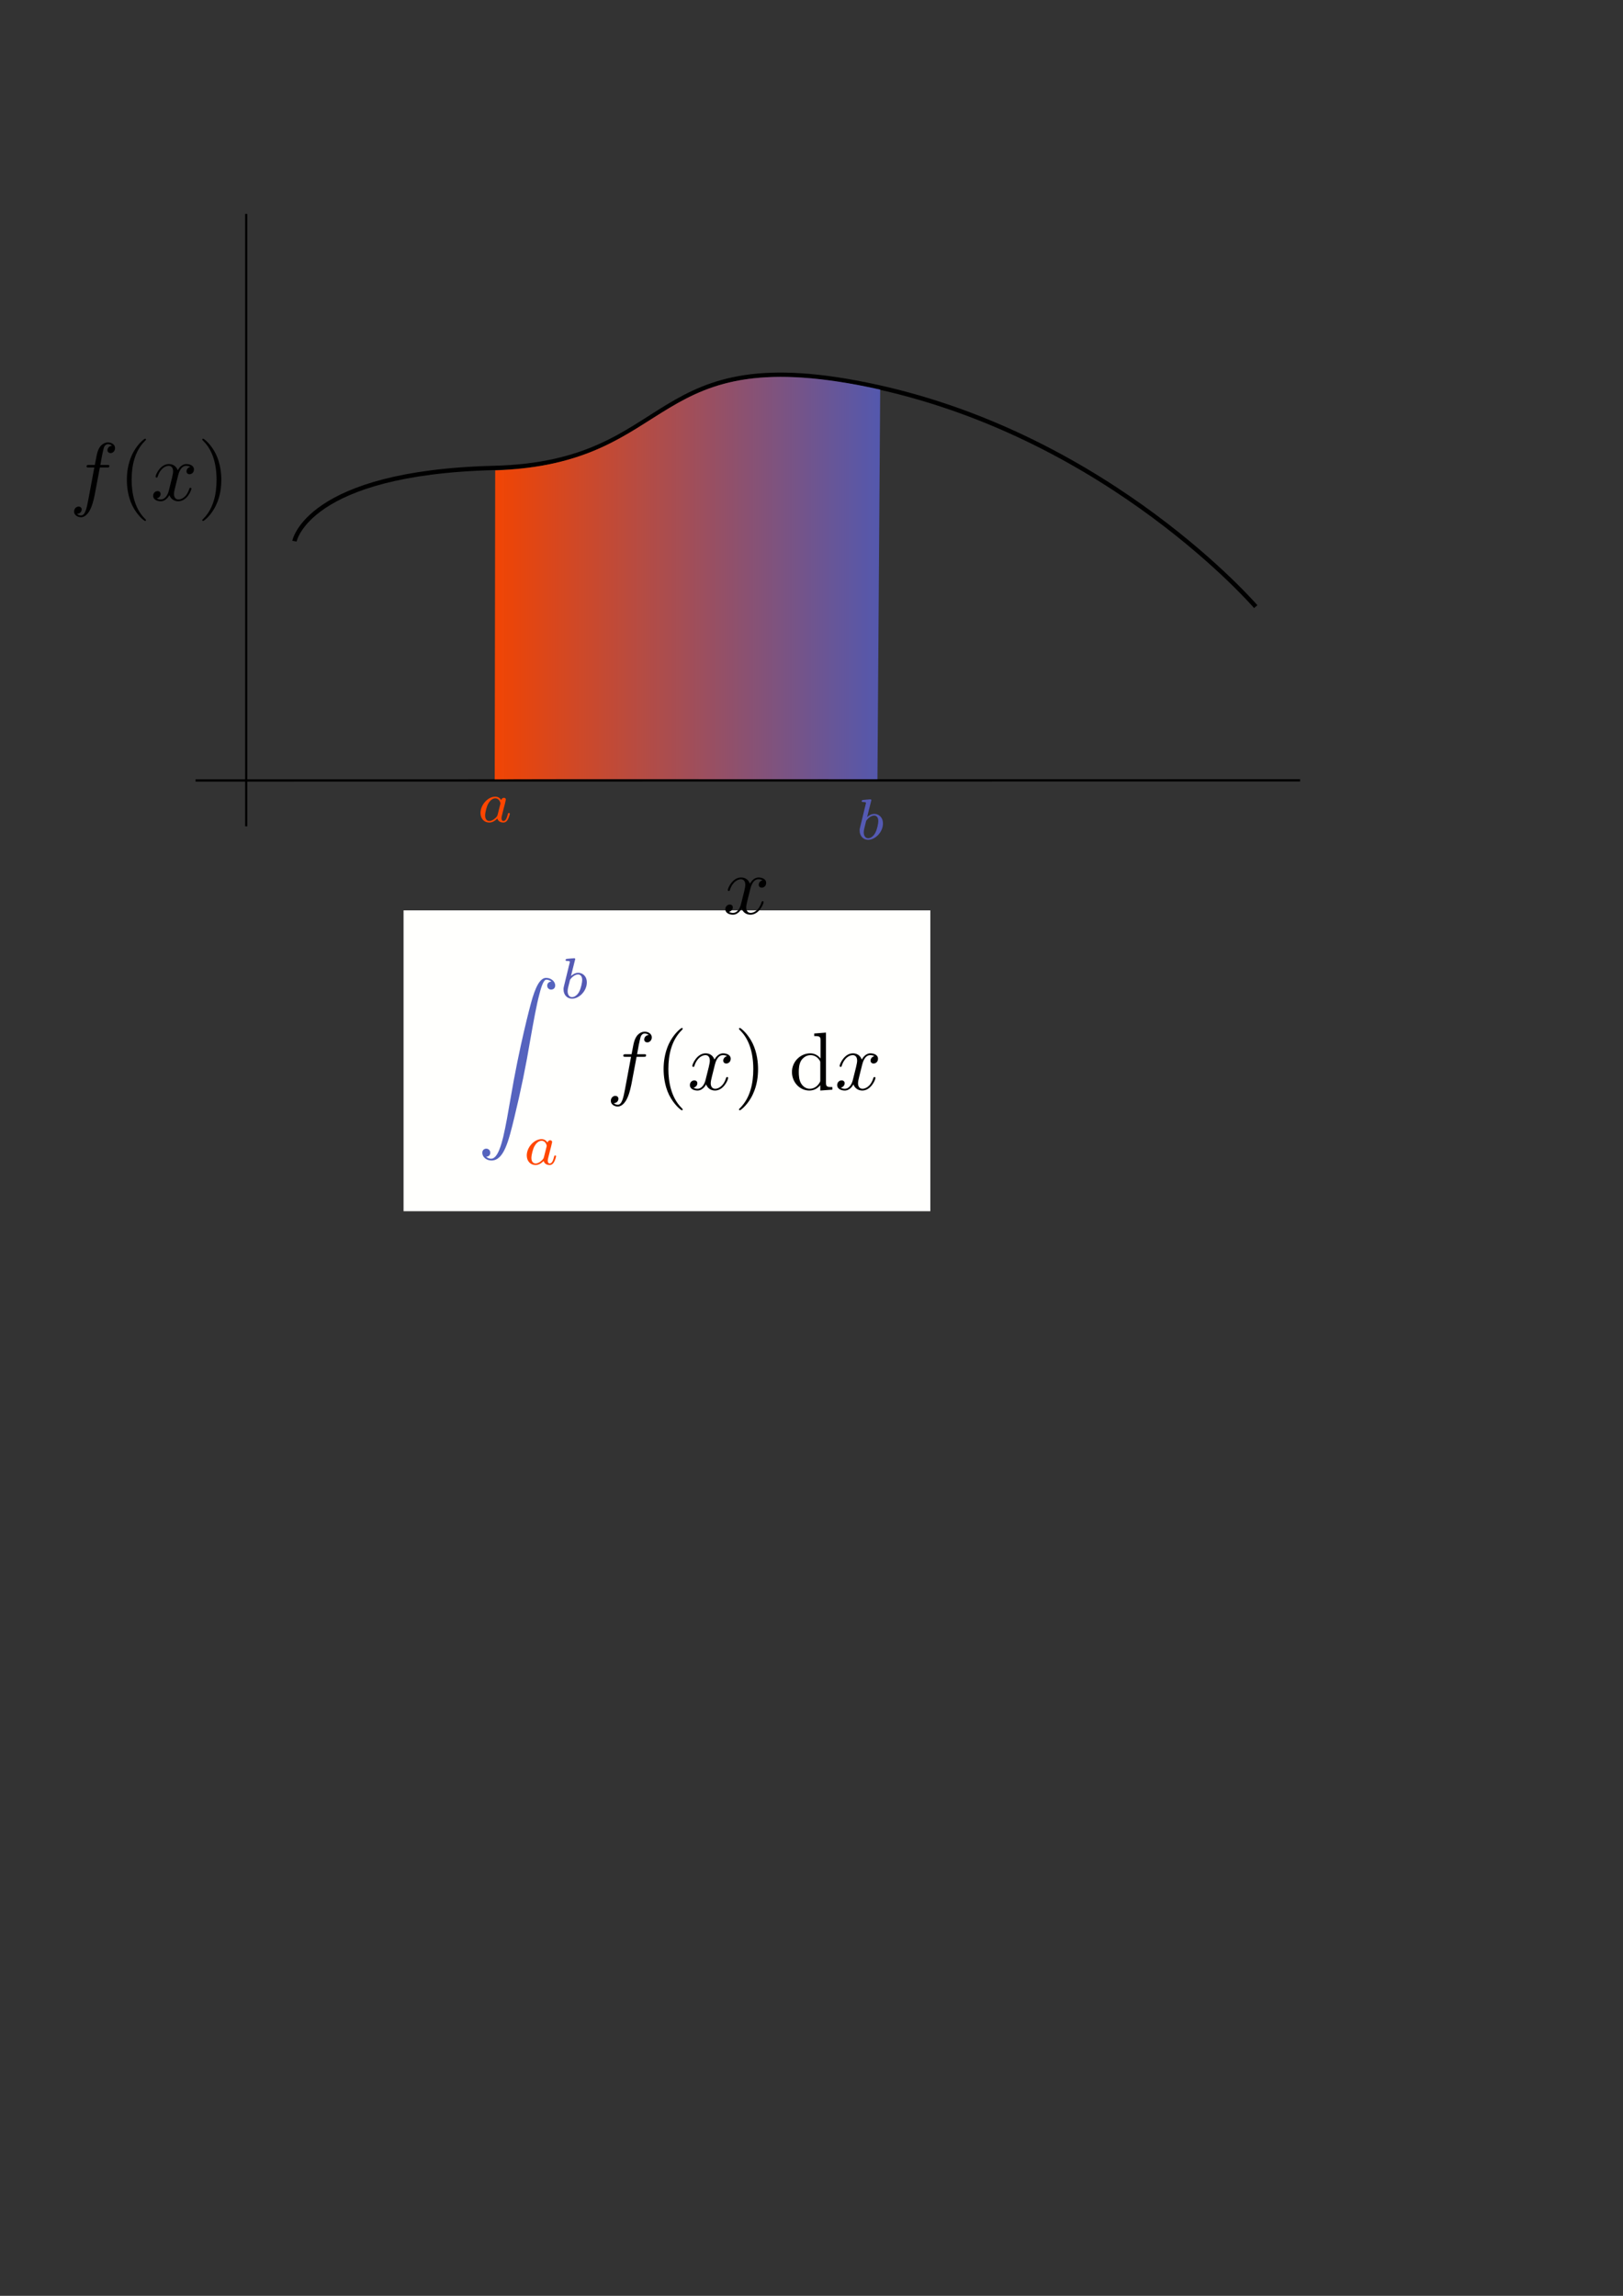 <?xml version="1.0" encoding="UTF-8" standalone="no"?>
<!-- Created with Inkscape (http://www.inkscape.org/) -->

<svg
   xmlns:dc="http://purl.org/dc/elements/1.1/"
   xmlns:cc="http://creativecommons.org/ns#"
   xmlns:rdf="http://www.w3.org/1999/02/22-rdf-syntax-ns#"
   xmlns:svg="http://www.w3.org/2000/svg"
   xmlns="http://www.w3.org/2000/svg"
   xmlns:xlink="http://www.w3.org/1999/xlink"
   xmlns:sodipodi="http://sodipodi.sourceforge.net/DTD/sodipodi-0.dtd"
   xmlns:inkscape="http://www.inkscape.org/namespaces/inkscape"
   width="744.094"
   height="1052.362"
   id="svg2"
   version="1.1"
   inkscape:version="0.48.4 r9939"
   sodipodi:docname="New document 1">
  <rect width="100%" height="100%" fill="#333333" stroke="none"/>
  <defs
     id="defs4">
    <linearGradient
       id="linearGradient4433">
      <stop
         id="stop4441"
         offset="0"
         style="stop-color:#ff4600;stop-opacity:0.931;" />
      <stop
         style="stop-color:#555ab4;stop-opacity:0.946;"
         offset="1"
         id="stop4437" />
    </linearGradient>
    <linearGradient
       id="linearGradient4349">
      <stop
         style="stop-color:#ff4600;stop-opacity:1;"
         offset="0"
         id="stop4351" />
      <stop
         id="stop4353"
         offset="1"
         style="stop-color:#ff0000;stop-opacity:0;" />
    </linearGradient>
    <linearGradient
       id="linearGradient4323">
      <stop
         id="stop4347"
         offset="0"
         style="stop-color:#ff4600;stop-opacity:1;" />
      <stop
         style="stop-color:#ff8c00;stop-opacity:0;"
         offset="1"
         id="stop4327" />
    </linearGradient>
    <g
       id="g3413">
      <symbol
         id="glyph0-0"
         overflow="visible">
        <path
           id="path3416"
           d=""
           style="stroke:none;" />
      </symbol>
      <symbol
         id="glyph0-1"
         overflow="visible">
        <path
           id="path3419"
           d="M 1.031 21.703 C 1.359 21.688 1.531 21.469 1.531 21.219 C 1.531 20.891 1.281 20.719 1.047 20.719 C 0.812 20.719 0.562 20.875 0.562 21.219 C 0.562 21.734 1.062 22.156 1.672 22.156 C 3.188 22.156 3.75 19.812 4.453 16.922 C 5.219 13.781 5.875 10.594 6.406 7.391 C 6.781 5.281 7.141 3.281 7.484 2 C 7.609 1.5 7.938 0.219 8.328 0.219 C 8.641 0.219 8.891 0.406 8.938 0.453 C 8.609 0.469 8.438 0.688 8.438 0.938 C 8.438 1.266 8.688 1.422 8.906 1.422 C 9.156 1.422 9.406 1.281 9.406 0.922 C 9.406 0.391 8.859 0 8.312 0 C 7.562 0 7 1.094 6.453 3.125 C 6.422 3.234 5.062 8.234 3.969 14.75 C 3.703 16.281 3.422 17.938 3.094 19.328 C 2.906 20.062 2.453 21.938 1.641 21.938 C 1.281 21.938 1.047 21.703 1.031 21.703 Z "
           style="stroke:none;" />
      </symbol>
      <symbol
         id="glyph1-0"
         overflow="visible">
        <path
           id="path3422"
           d=""
           style="stroke:none;" />
      </symbol>
      <symbol
         id="glyph1-1"
         overflow="visible">
        <path
           id="path3425"
           d="M 1.844 -4.625 C 1.844 -4.641 1.875 -4.734 1.875 -4.734 C 1.875 -4.781 1.844 -4.844 1.75 -4.844 C 1.609 -4.844 1.031 -4.781 0.859 -4.766 C 0.812 -4.766 0.703 -4.75 0.703 -4.609 C 0.703 -4.516 0.812 -4.516 0.891 -4.516 C 1.219 -4.516 1.219 -4.453 1.219 -4.406 C 1.219 -4.359 1.156 -4.078 1.109 -3.922 L 0.953 -3.281 C 0.891 -3.031 0.516 -1.516 0.5 -1.422 C 0.453 -1.25 0.453 -1.156 0.453 -1.078 C 0.453 -0.375 0.906 0.062 1.484 0.062 C 2.359 0.062 3.281 -0.875 3.281 -1.906 C 3.281 -2.719 2.719 -3.078 2.234 -3.078 C 1.875 -3.078 1.562 -2.875 1.359 -2.688 Z M 1.484 -0.125 C 1.156 -0.125 0.953 -0.422 0.953 -0.844 C 0.953 -1.094 1.016 -1.328 1.219 -2.125 C 1.25 -2.25 1.25 -2.266 1.391 -2.422 C 1.656 -2.719 1.969 -2.875 2.219 -2.875 C 2.484 -2.875 2.719 -2.672 2.719 -2.203 C 2.719 -1.922 2.578 -1.203 2.359 -0.797 C 2.188 -0.453 1.844 -0.125 1.484 -0.125 Z "
           style="stroke:none;" />
      </symbol>
      <symbol
         id="glyph1-2"
         overflow="visible">
        <path
           id="path3428"
           d="M 2.938 -2.656 C 2.797 -2.891 2.562 -3.078 2.219 -3.078 C 1.328 -3.078 0.422 -2.094 0.422 -1.094 C 0.422 -0.406 0.875 0.062 1.484 0.062 C 1.859 0.062 2.188 -0.141 2.469 -0.422 C 2.594 0 3 0.062 3.188 0.062 C 3.438 0.062 3.609 -0.078 3.734 -0.297 C 3.891 -0.578 3.984 -0.969 3.984 -1 C 3.984 -1.094 3.891 -1.094 3.875 -1.094 C 3.766 -1.094 3.766 -1.062 3.719 -0.875 C 3.625 -0.531 3.5 -0.125 3.203 -0.125 C 3.031 -0.125 2.969 -0.281 2.969 -0.469 C 2.969 -0.578 3.031 -0.844 3.078 -1.016 C 3.125 -1.203 3.203 -1.484 3.234 -1.641 L 3.375 -2.172 C 3.422 -2.359 3.5 -2.688 3.5 -2.719 C 3.5 -2.875 3.375 -2.938 3.266 -2.938 C 3.141 -2.938 2.984 -2.859 2.938 -2.656 Z M 2.5 -0.875 C 2.453 -0.672 2.297 -0.531 2.141 -0.406 C 2.078 -0.344 1.797 -0.125 1.5 -0.125 C 1.234 -0.125 0.984 -0.312 0.984 -0.797 C 0.984 -1.172 1.188 -1.938 1.359 -2.219 C 1.672 -2.781 2.031 -2.875 2.219 -2.875 C 2.703 -2.875 2.844 -2.344 2.844 -2.266 C 2.844 -2.25 2.828 -2.188 2.828 -2.172 Z "
           style="stroke:none;" />
      </symbol>
      <symbol
         id="glyph2-0"
         overflow="visible">
        <path
           id="path3431"
           d=""
           style="stroke:none;" />
      </symbol>
      <symbol
         id="glyph2-1"
         overflow="visible">
        <path
           id="path3434"
           d="M 3.656 -3.984 L 4.516 -3.984 C 4.719 -3.984 4.812 -3.984 4.812 -4.188 C 4.812 -4.297 4.719 -4.297 4.547 -4.297 L 3.719 -4.297 L 3.922 -5.438 C 3.969 -5.641 4.109 -6.344 4.172 -6.469 C 4.25 -6.656 4.422 -6.812 4.641 -6.812 C 4.672 -6.812 4.938 -6.812 5.125 -6.625 C 4.688 -6.594 4.578 -6.234 4.578 -6.094 C 4.578 -5.859 4.766 -5.734 4.953 -5.734 C 5.219 -5.734 5.5 -5.969 5.5 -6.344 C 5.5 -6.797 5.047 -7.031 4.641 -7.031 C 4.297 -7.031 3.672 -6.844 3.375 -5.859 C 3.312 -5.656 3.281 -5.547 3.047 -4.297 L 2.359 -4.297 C 2.156 -4.297 2.047 -4.297 2.047 -4.109 C 2.047 -3.984 2.141 -3.984 2.328 -3.984 L 2.984 -3.984 L 2.25 -0.047 C 2.062 0.922 1.891 1.828 1.375 1.828 C 1.328 1.828 1.094 1.828 0.891 1.641 C 1.359 1.609 1.453 1.25 1.453 1.109 C 1.453 0.875 1.266 0.75 1.078 0.75 C 0.812 0.75 0.531 0.984 0.531 1.359 C 0.531 1.797 0.969 2.047 1.375 2.047 C 1.922 2.047 2.328 1.453 2.5 1.078 C 2.828 0.453 3.047 -0.75 3.062 -0.828 Z "
           style="stroke:none;" />
      </symbol>
      <symbol
         id="glyph2-2"
         overflow="visible">
        <path
           id="path3437"
           d="M 3.328 -3.016 C 3.391 -3.266 3.625 -4.188 4.312 -4.188 C 4.359 -4.188 4.609 -4.188 4.812 -4.062 C 4.531 -4 4.344 -3.766 4.344 -3.516 C 4.344 -3.359 4.453 -3.172 4.719 -3.172 C 4.938 -3.172 5.25 -3.344 5.25 -3.75 C 5.25 -4.266 4.672 -4.406 4.328 -4.406 C 3.75 -4.406 3.406 -3.875 3.281 -3.656 C 3.031 -4.312 2.5 -4.406 2.203 -4.406 C 1.172 -4.406 0.594 -3.125 0.594 -2.875 C 0.594 -2.766 0.703 -2.766 0.719 -2.766 C 0.797 -2.766 0.828 -2.797 0.844 -2.875 C 1.188 -3.938 1.844 -4.188 2.188 -4.188 C 2.375 -4.188 2.719 -4.094 2.719 -3.516 C 2.719 -3.203 2.547 -2.547 2.188 -1.141 C 2.031 -0.531 1.672 -0.109 1.234 -0.109 C 1.172 -0.109 0.953 -0.109 0.734 -0.234 C 0.984 -0.297 1.203 -0.5 1.203 -0.781 C 1.203 -1.047 0.984 -1.125 0.844 -1.125 C 0.531 -1.125 0.297 -0.875 0.297 -0.547 C 0.297 -0.094 0.781 0.109 1.219 0.109 C 1.891 0.109 2.25 -0.594 2.266 -0.641 C 2.391 -0.281 2.75 0.109 3.344 0.109 C 4.375 0.109 4.938 -1.172 4.938 -1.422 C 4.938 -1.531 4.859 -1.531 4.828 -1.531 C 4.734 -1.531 4.719 -1.484 4.688 -1.422 C 4.359 -0.344 3.688 -0.109 3.375 -0.109 C 2.984 -0.109 2.828 -0.422 2.828 -0.766 C 2.828 -0.984 2.875 -1.203 2.984 -1.641 Z "
           style="stroke:none;" />
      </symbol>
      <symbol
         id="glyph3-0"
         overflow="visible">
        <path
           id="path3440"
           d=""
           style="stroke:none;" />
      </symbol>
      <symbol
         id="glyph3-1"
         overflow="visible">
        <path
           id="path3443"
           d="M 3.297 2.391 C 3.297 2.359 3.297 2.344 3.125 2.172 C 1.891 0.922 1.562 -0.969 1.562 -2.5 C 1.562 -4.234 1.938 -5.969 3.172 -7.203 C 3.297 -7.328 3.297 -7.344 3.297 -7.375 C 3.297 -7.453 3.266 -7.484 3.203 -7.484 C 3.094 -7.484 2.203 -6.797 1.609 -5.531 C 1.109 -4.438 0.984 -3.328 0.984 -2.5 C 0.984 -1.719 1.094 -0.516 1.641 0.625 C 2.25 1.844 3.094 2.5 3.203 2.5 C 3.266 2.5 3.297 2.469 3.297 2.391 Z "
           style="stroke:none;" />
      </symbol>
      <symbol
         id="glyph3-2"
         overflow="visible">
        <path
           id="path3446"
           d="M 2.875 -2.5 C 2.875 -3.266 2.766 -4.469 2.219 -5.609 C 1.625 -6.828 0.766 -7.484 0.672 -7.484 C 0.609 -7.484 0.562 -7.438 0.562 -7.375 C 0.562 -7.344 0.562 -7.328 0.75 -7.141 C 1.734 -6.156 2.297 -4.578 2.297 -2.5 C 2.297 -0.781 1.938 0.969 0.703 2.219 C 0.562 2.344 0.562 2.359 0.562 2.391 C 0.562 2.453 0.609 2.5 0.672 2.5 C 0.766 2.5 1.672 1.812 2.25 0.547 C 2.766 -0.547 2.875 -1.656 2.875 -2.5 Z "
           style="stroke:none;" />
      </symbol>
      <symbol
         id="glyph3-3"
         overflow="visible">
        <path
           id="path3449"
           d="M 3.781 -0.547 L 3.781 0.109 L 5.25 0 L 5.25 -0.312 C 4.562 -0.312 4.469 -0.375 4.469 -0.875 L 4.469 -6.922 L 3.047 -6.812 L 3.047 -6.5 C 3.734 -6.5 3.812 -6.438 3.812 -5.938 L 3.812 -3.781 C 3.531 -4.141 3.094 -4.406 2.562 -4.406 C 1.391 -4.406 0.344 -3.422 0.344 -2.141 C 0.344 -0.875 1.312 0.109 2.453 0.109 C 3.094 0.109 3.531 -0.234 3.781 -0.547 Z M 3.781 -3.219 L 3.781 -1.172 C 3.781 -1 3.781 -0.984 3.672 -0.812 C 3.375 -0.328 2.938 -0.109 2.5 -0.109 C 2.047 -0.109 1.688 -0.375 1.453 -0.75 C 1.203 -1.156 1.172 -1.719 1.172 -2.141 C 1.172 -2.5 1.188 -3.094 1.469 -3.547 C 1.688 -3.859 2.062 -4.188 2.609 -4.188 C 2.953 -4.188 3.375 -4.031 3.672 -3.594 C 3.781 -3.422 3.781 -3.406 3.781 -3.219 Z "
           style="stroke:none;" />
      </symbol>
    </g>
    <linearGradient
       inkscape:collect="always"
       xlink:href="#linearGradient4323"
       id="linearGradient4343"
       x1="9.552"
       y1="19.127"
       x2="18.396"
       y2="19.127"
       gradientUnits="userSpaceOnUse" />
    <linearGradient
       inkscape:collect="always"
       xlink:href="#linearGradient4349"
       id="linearGradient4345"
       gradientUnits="userSpaceOnUse"
       x1="11.443"
       y1="29.523"
       x2="17.735"
       y2="8.542" />
    <linearGradient
       inkscape:collect="always"
       xlink:href="#linearGradient4433"
       id="linearGradient4439"
       x1="506.117"
       y1="110.856"
       x2="682.849"
       y2="110.856"
       gradientUnits="userSpaceOnUse"
       gradientTransform="translate(-279.307,154.149)" />
  </defs>
  <sodipodi:namedview
     id="base"
     pagecolor="#ffffff"
     bordercolor="#666666"
     borderopacity="1.0"
     inkscape:pageopacity="0.0"
     inkscape:pageshadow="2"
     inkscape:zoom="1.4142136"
     inkscape:cx="431.90198"
     inkscape:cy="720.65003"
     inkscape:document-units="px"
     inkscape:current-layer="surface1"
     showgrid="false"
     inkscape:window-width="1920"
     inkscape:window-height="1056"
     inkscape:window-x="0"
     inkscape:window-y="24"
     inkscape:window-maximized="1" />
  <g
     inkscape:label="Layer 1"
     inkscape:groupmode="layer"
     id="layer1">
    <g
       id="surface1"
       transform="matrix(3.779,0,0,3.779,240.879,483.579)">
      <path
         id="path3452"
         d="m -14.782,18.953 63.91,0 0,-36.492 -63.91,0 z"
         style="fill:#fffffd;fill-opacity:1;fill-rule:nonzero;stroke:none"
         inkscape:connector-curvature="0" />
      <g
         id="g3454"
         style="fill:#5563be;fill-opacity:1"
         transform="translate(-14.782,-17.402)">
        <use
           id="use3456"
           y="8.049"
           x="8.99"
           xlink:href="#glyph0-1"
           width="1"
           height="1"
           style="fill:#5563be;fill-opacity:1" />
      </g>
      <g
         id="g3458"
         style="fill:#555ab4;fill-opacity:1"
         transform="translate(-14.782,-17.402)">
        <use
           id="use3460"
           y="10.512"
           x="18.953"
           xlink:href="#glyph1-1"
           width="1"
           height="1"
           style="fill:#555ab4;fill-opacity:1" />
      </g>
      <g
         id="g3462"
         style="fill:#ff4600;fill-opacity:1"
         transform="translate(-14.782,-17.402)">
        <use
           id="use3464"
           y="30.687"
           x="14.525"
           xlink:href="#glyph1-2"
           width="1"
           height="1"
           style="fill:#ff4600;fill-opacity:1" />
      </g>
      <g
         id="g3466"
         style="fill:#000000;fill-opacity:1"
         transform="translate(-14.782,-17.402)">
        <use
           id="use3468"
           y="21.61"
           x="24.615"
           xlink:href="#glyph2-1"
           width="1"
           height="1" />
      </g>
      <g
         id="g3470"
         style="fill:#000000;fill-opacity:1"
         transform="translate(-14.782,-17.402)">
        <use
           id="use3472"
           y="21.61"
           x="30.565"
           xlink:href="#glyph3-1"
           width="1"
           height="1" />
      </g>
      <g
         id="g3474"
         style="fill:#000000;fill-opacity:1"
         transform="translate(-14.782,-17.402)">
        <use
           id="use3476"
           y="21.61"
           x="34.439"
           xlink:href="#glyph2-2"
           width="1"
           height="1" />
      </g>
      <g
         id="g3478"
         style="fill:#000000;fill-opacity:1"
         transform="translate(-14.782,-17.402)">
        <use
           id="use3480"
           y="21.61"
           x="40.133"
           xlink:href="#glyph3-2"
           width="1"
           height="1" />
      </g>
      <g
         id="g3482"
         style="fill:#000000;fill-opacity:1"
         transform="translate(-14.782,-17.402)">
        <use
           id="use3484"
           y="21.61"
           x="46.777"
           xlink:href="#glyph3-3"
           width="1"
           height="1" />
      </g>
      <g
         id="g3486"
         style="fill:#000000;fill-opacity:1"
         transform="translate(-14.782,-17.402)">
        <use
           id="use3488"
           y="21.61"
           x="52.31"
           xlink:href="#glyph2-2"
           width="1"
           height="1" />
      </g>
      <g
         style="fill:url(#linearGradient4343);fill-opacity:1"
         id="g4319"
         transform="translate(34.362,-33.279)">
        <use
           style="fill:url(#linearGradient4345);fill-opacity:1"
           height="1"
           width="1"
           xlink:href="#glyph0-1"
           x="8.99"
           y="8.049"
           id="use4321"
           transform="translate(-49.145,15.878)" />
      </g>
      <g
         style="fill:#000000;fill-opacity:1"
         id="g4399"
         transform="translate(-79.899,-88.881)">
        <use
           height="1"
           width="1"
           xlink:href="#glyph2-1"
           x="24.615"
           y="21.61"
           id="use4401" />
      </g>
      <g
         style="fill:#000000;fill-opacity:1"
         id="g4403"
         transform="translate(-79.899,-88.881)">
        <use
           height="1"
           width="1"
           xlink:href="#glyph3-1"
           x="30.565"
           y="21.61"
           id="use4405" />
      </g>
      <g
         style="fill:#000000;fill-opacity:1"
         id="g4407"
         transform="translate(-79.899,-88.881)">
        <use
           height="1"
           width="1"
           xlink:href="#glyph2-2"
           x="34.439"
           y="21.61"
           id="use4409" />
      </g>
      <g
         style="fill:#000000;fill-opacity:1"
         id="g4411"
         transform="translate(-79.899,-88.881)">
        <use
           height="1"
           width="1"
           xlink:href="#glyph3-2"
           x="40.133"
           y="21.61"
           id="use4413" />
      </g>
      <g
         style="fill:#000000;fill-opacity:1"
         id="g4415"
         transform="translate(-10.479,-38.733)">
        <use
           height="1"
           width="1"
           xlink:href="#glyph2-2"
           x="34.439"
           y="21.61"
           id="use4417" />
      </g>
      <g
         style="fill:#555ab4;fill-opacity:1"
         id="g4423"
         transform="translate(21.144,-36.675)">
        <use
           style="fill:#555ab4;fill-opacity:1"
           height="1"
           width="1"
           xlink:href="#glyph1-1"
           x="18.953"
           y="10.512"
           id="use4425" />
      </g>
      <g
         style="fill:#ff4600;fill-opacity:1"
         id="g4427"
         transform="translate(-20.396,-58.942)">
        <use
           style="fill:#ff4600;fill-opacity:1"
           height="1"
           width="1"
           xlink:href="#glyph1-2"
           x="14.525"
           y="30.687"
           id="use4429" />
      </g>
    </g>
    <path
       style="fill:none;stroke:#000000;stroke-width:1px;stroke-linecap:butt;stroke-linejoin:miter;stroke-opacity:1"
       d="m 112.879,98.055 0,280.714"
       id="path3539"
       inkscape:connector-curvature="0" />
    <path
       inkscape:connector-curvature="0"
       id="path3541"
       d="M 596.051,357.688 89.664,357.751"
       style="fill:none;stroke:#000000;stroke-width:1.042px;stroke-linecap:butt;stroke-linejoin:miter;stroke-opacity:1" />
    <path
       style="fill:none;stroke:#000000;stroke-width:2;stroke-linecap:butt;stroke-linejoin:miter;stroke-opacity:1;stroke-miterlimit:4;stroke-dasharray:none"
       d="m 135,248.076 c 0,0 5.714,-31.429 91.429,-33.571 85.714,-2.143 68.571,-60.714 175.714,-37.143 107.143,23.571 173.571,100.714 173.571,100.714"
       id="path3545"
       inkscape:connector-curvature="0" />
    <path
       sodipodi:nodetypes="cccccc"
       style="fill:url(#linearGradient4439);fill-opacity:1;stroke:none"
       d="m 226.809,357.255 0.223,-141.631 c 85.803,-3.115 68.483,-61.068 176.51,-37.054 l -1.261,178.613 c -28.319,0.046 -163.997,-0.151 -175.472,0.073 z"
       id="path4431"
       inkscape:connector-curvature="0" />
  </g>
</svg>
